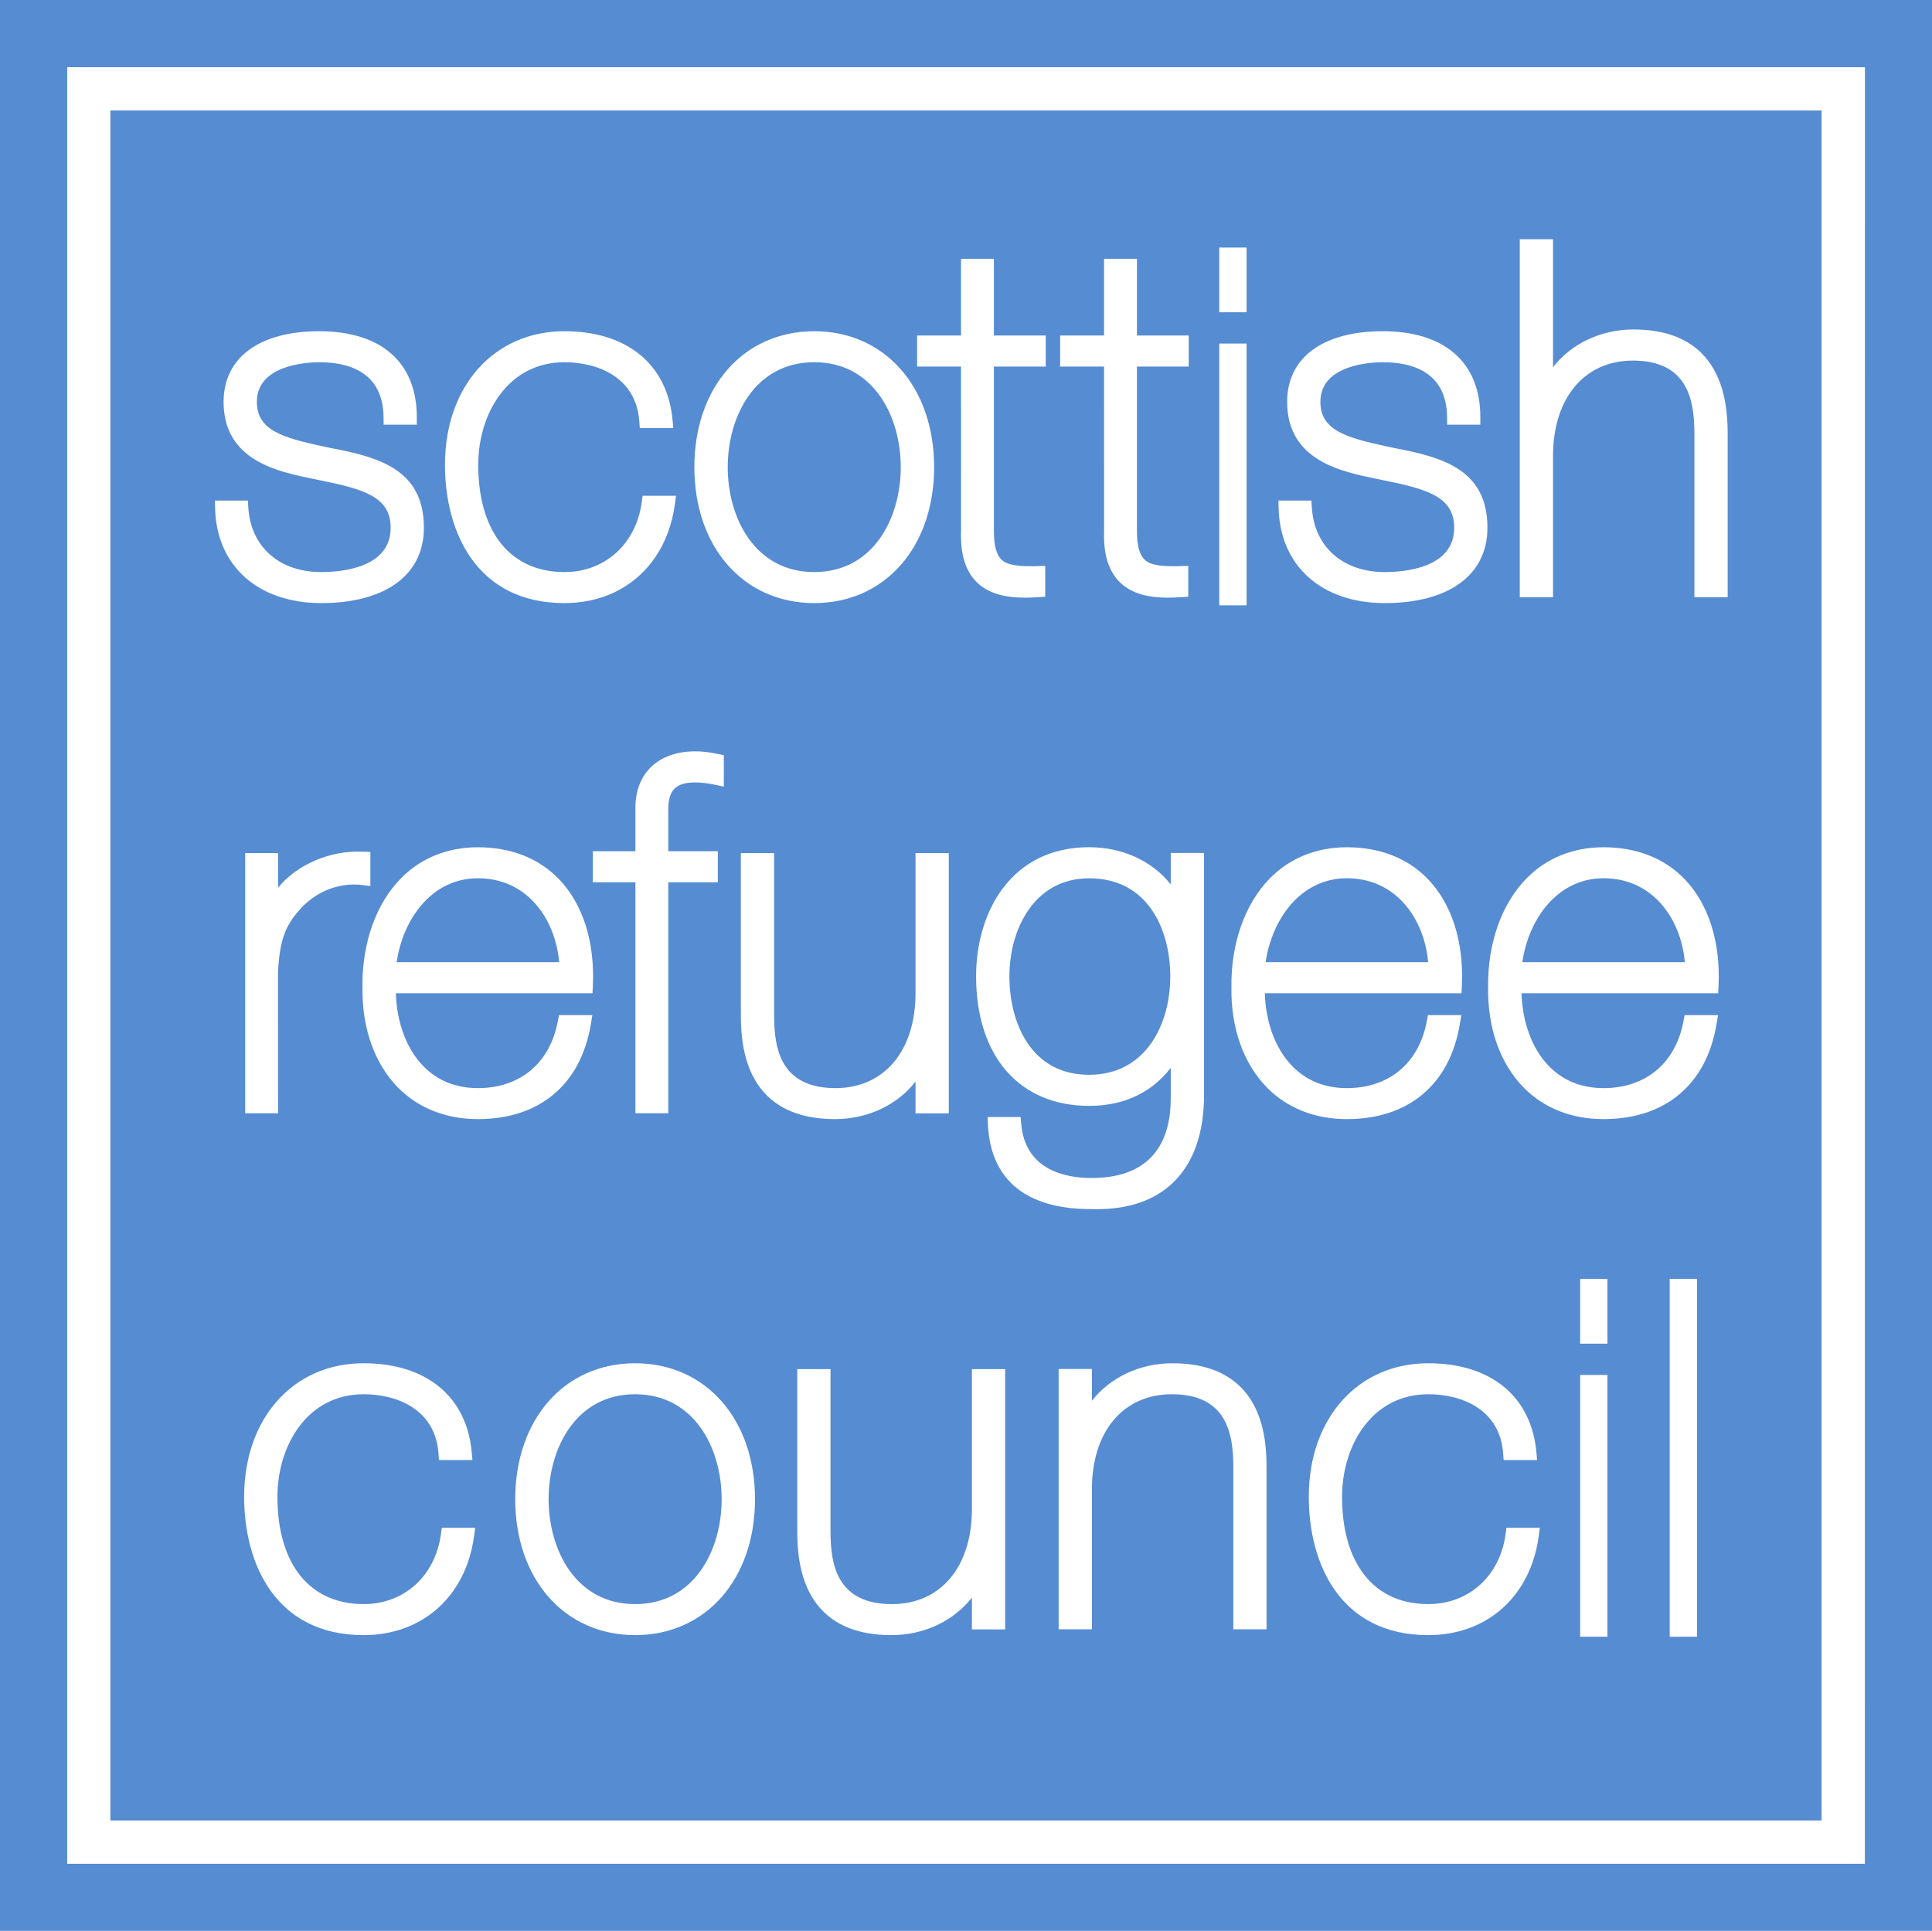 <?xml version="1.0" encoding="UTF-8" standalone="no"?>
<!-- Created with Inkscape (http://www.inkscape.org/) -->

<svg
   width="28.514mm"
   height="28.5mm"
   viewBox="0 0 28.514 28.5"
   version="1.1"
   id="svg880"
   inkscape:version="1.2.2 (732a01da63, 2022-12-09)"
   sodipodi:docname="Scottish Refugee Council.svg"
   xmlns:inkscape="http://www.inkscape.org/namespaces/inkscape"
   xmlns:sodipodi="http://sodipodi.sourceforge.net/DTD/sodipodi-0.dtd"
   xmlns="http://www.w3.org/2000/svg"
   xmlns:svg="http://www.w3.org/2000/svg">
  <sodipodi:namedview
     id="namedview882"
     pagecolor="#ffffff"
     bordercolor="#000000"
     borderopacity="0.25"
     inkscape:showpageshadow="2"
     inkscape:pageopacity="0.0"
     inkscape:pagecheckerboard="0"
     inkscape:deskcolor="#d1d1d1"
     inkscape:document-units="mm"
     showgrid="false"
     inkscape:zoom="0.78216891"
     inkscape:cx="-247.38902"
     inkscape:cy="166.84376"
     inkscape:window-width="1920"
     inkscape:window-height="1002"
     inkscape:window-x="2125"
     inkscape:window-y="-8"
     inkscape:window-maximized="1"
     inkscape:current-layer="layer1" />
  <defs
     id="defs877">
    <clipPath
       clipPathUnits="userSpaceOnUse"
       id="clipPath236">
      <path
         d="M 0,0 H 419.528 V 595.276 H 0 Z"
         id="path234" />
    </clipPath>
    <clipPath
       clipPathUnits="userSpaceOnUse"
       id="clipPath292">
      <path
         d="M 0,0 H 419.528 V 595.276 H 0 Z"
         id="path290" />
    </clipPath>
    <clipPath
       clipPathUnits="userSpaceOnUse"
       id="clipPath400">
      <path
         d="M 0,0 H 419.528 V 595.276 H 0 Z"
         id="path398" />
    </clipPath>
  </defs>
  <g
     inkscape:label="Layer 1"
     inkscape:groupmode="layer"
     id="layer1"
     transform="translate(-98.386,-104.482)">
    <path
       d="m 98.386,104.482 h 28.514 v 28.5 H 98.386 Z"
       style="fill:#568cd1;fill-opacity:1;fill-rule:nonzero;stroke:none;stroke-width:0.353"
       id="path226" />
    <path
       d="M 125.909,131.992 H 99.378 v -26.518 h 26.532 z m -25.894,-0.638 h 25.255 v -25.242 h -25.255 z"
       style="fill:#ffffff;fill-opacity:1;fill-rule:nonzero;stroke:none;stroke-width:0.353"
       id="path228" />
    <g
       id="g230"
       transform="matrix(0.353,0,0,-0.353,-11.099,304.383)">
      <g
         id="g232"
         clip-path="url(#clipPath236)">
        <g
           id="g238"
           transform="translate(329.713,505.608)">
          <path
             d="m 0,0 c -0.225,2.393 -2.067,3.498 -4.339,3.498 -3.111,0 -4.83,-2.475 -4.83,-5.4 0,-2.926 1.413,-5.606 4.83,-5.606 2.272,0 4.094,1.433 4.442,3.949 h -0.778 c -0.266,-1.923 -1.699,-3.273 -3.664,-3.273 -2.722,0 -4.052,2.086 -4.052,4.93 0,2.393 1.412,4.725 4.052,4.725 1.904,0 3.418,-0.961 3.562,-2.823 z"
             style="fill:#ffffff;fill-opacity:1;fill-rule:nonzero;stroke:none"
             id="path240" />
        </g>
        <g
           id="g242"
           transform="translate(325.358,497.92)">
          <path
             d="m 0,0 c -3.683,0 -4.995,2.988 -4.995,5.784 0,3.288 2.054,5.584 4.995,5.584 2.612,0 4.302,-1.383 4.518,-3.7 L 4.551,7.319 h -1.4 L 3.129,7.615 C 2.991,9.426 1.422,10.072 0,10.072 c -2.366,0 -3.603,-2.157 -3.603,-4.288 0,-2.81 1.347,-4.487 3.603,-4.487 1.692,0 2.99,1.171 3.231,2.915 L 3.268,4.488 H 4.666 L 4.616,4.125 C 4.272,1.619 2.46,0 0,0 m 0,10.73 c -3.01,0 -4.357,-2.484 -4.357,-4.946 0,-1.207 0.315,-5.146 4.357,-5.146 2.033,0 3.508,1.221 3.921,3.211 H 3.817 C 3.437,1.929 1.934,0.658 0,0.658 c -2.616,0 -4.242,1.964 -4.242,5.126 0,2.448 1.457,4.926 4.242,4.926 2.03,0 3.462,-1.07 3.731,-2.752 H 3.837 C 3.404,10.452 1.034,10.73 0,10.73"
             style="fill:#ffffff;fill-opacity:1;fill-rule:nonzero;stroke:none"
             id="path244" />
        </g>
        <g
           id="g246"
           transform="translate(331.88,503.604)">
          <path
             d="m 0,0 c 0,-2.986 1.74,-5.503 4.831,-5.503 3.09,0 4.83,2.517 4.83,5.503 0,2.987 -1.74,5.503 -4.83,5.503 C 1.74,5.503 0,2.987 0,0 m 0.778,0 c 0,2.516 1.412,4.828 4.053,4.828 C 7.47,4.828 8.883,2.516 8.883,0 8.883,-2.516 7.47,-4.828 4.831,-4.828 2.19,-4.828 0.778,-2.516 0.778,0"
             style="fill:#ffffff;fill-opacity:1;fill-rule:nonzero;stroke:none"
             id="path248" />
        </g>
        <g
           id="g250"
           transform="translate(336.71,497.92)">
          <path
             d="m 0,0 c -2.951,0 -5.012,2.337 -5.012,5.684 0,3.347 2.061,5.684 5.012,5.684 2.951,0 5.012,-2.337 5.012,-5.684 C 5.012,2.337 2.951,0 0,0 m 0,10.73 c -3.021,0 -4.373,-2.534 -4.373,-5.046 0,-2.511 1.352,-5.046 4.373,-5.046 3.021,0 4.374,2.535 4.374,5.046 C 4.374,8.196 3.021,10.73 0,10.73 M 0,0.658 c -2.924,0 -4.256,2.606 -4.256,5.026 0,2.421 1.332,5.026 4.256,5.026 2.925,0 4.256,-2.605 4.256,-5.026 C 4.256,3.264 2.925,0.658 0,0.658 m 0,9.414 c -2.485,0 -3.617,-2.275 -3.617,-4.388 0,-2.113 1.132,-4.387 3.617,-4.387 2.486,0 3.618,2.274 3.618,4.387 0,2.113 -1.132,4.388 -3.618,4.388"
             style="fill:#ffffff;fill-opacity:1;fill-rule:nonzero;stroke:none"
             id="path252" />
        </g>
        <g
           id="g254"
           transform="translate(352,508.861)">
          <path
             d="m 0,0 h -0.778 v -5.686 c 0,-2.578 -1.433,-4.399 -3.786,-4.399 -2.865,0 -2.988,2.353 -2.988,3.437 V 0 H -8.33 v -6.505 c 0,-1.289 0.041,-4.255 3.745,-4.255 1.637,0 3.234,0.921 3.766,2.496 h 0.041 v -2.25 H 0 Z"
             style="fill:#ffffff;fill-opacity:1;fill-rule:nonzero;stroke:none"
             id="path256" />
        </g>
        <g
           id="g258"
           transform="translate(347.429,497.92)">
          <path
             d="m 0,0 c -3.94,0 -3.94,3.361 -3.94,4.466 v 6.656 h 1.39 V 4.326 c 0,-1.411 0.292,-3.03 2.57,-3.03 2.03,0 3.342,1.557 3.342,3.966 v 5.86 h 1.39 V 0.239 h -1.39 v 1.33 C 2.607,0.6 1.372,0 0,0 M -3.302,10.484 V 4.466 C -3.302,2.573 -2.91,0.638 0,0.638 0.426,0.638 0.835,0.705 1.215,0.829 0.845,0.717 0.445,0.658 0.02,0.658 c -2.129,0 -3.209,1.234 -3.209,3.668 v 6.158 z M 4,0.877 h 0.113 v 9.607 H 4 V 5.262 C 4,4.444 3.859,3.704 3.597,3.071 H 3.961 L 4,2.751 Z"
             style="fill:#ffffff;fill-opacity:1;fill-rule:nonzero;stroke:none"
             id="path260" />
        </g>
        <g
           id="g262"
           transform="translate(354.6,498.346)">
          <path
             d="m 0,0 h 0.777 v 5.687 c 0,2.578 1.433,4.398 3.787,4.398 2.865,0 2.988,-2.352 2.988,-3.436 V 0 H 8.33 V 6.506 C 8.33,7.794 8.288,10.76 4.584,10.76 2.947,10.76 1.351,9.84 0.818,8.265 H 0.777 v 2.249 H 0 Z"
             style="fill:#ffffff;fill-opacity:1;fill-rule:nonzero;stroke:none"
             id="path264" />
        </g>
        <g
           id="g266"
           transform="translate(363.11,498.165)">
          <path
             d="m 0,0 h -1.39 v 6.797 c 0,1.411 -0.292,3.03 -2.571,3.03 -2.03,0 -3.341,-1.557 -3.341,-3.967 V 0 h -1.39 v 10.883 h 1.39 V 9.554 c 0.755,0.968 1.99,1.568 3.362,1.568 C 0,11.122 0,7.762 0,6.658 Z m -0.751,0.638 h 0.112 v 6.02 c 0,1.892 -0.392,3.826 -3.301,3.826 -0.417,0 -0.818,-0.064 -1.191,-0.183 0.363,0.107 0.755,0.164 1.17,0.164 2.13,0 3.21,-1.234 3.21,-3.668 z m -7.302,0 h 0.112 V 5.86 c 0,0.82 0.142,1.559 0.403,2.193 h -0.363 l -0.04,0.319 v 1.873 h -0.112 z"
             style="fill:#ffffff;fill-opacity:1;fill-rule:nonzero;stroke:none"
             id="path268" />
        </g>
        <g
           id="g270"
           transform="translate(374.227,505.608)">
          <path
             d="m 0,0 c -0.225,2.393 -2.067,3.498 -4.339,3.498 -3.111,0 -4.83,-2.475 -4.83,-5.4 0,-2.926 1.412,-5.606 4.83,-5.606 2.272,0 4.093,1.433 4.442,3.949 h -0.778 c -0.267,-1.923 -1.699,-3.273 -3.664,-3.273 -2.722,0 -4.052,2.086 -4.052,4.93 0,2.393 1.412,4.725 4.052,4.725 1.904,0 3.418,-0.961 3.561,-2.823 z"
             style="fill:#ffffff;fill-opacity:1;fill-rule:nonzero;stroke:none"
             id="path272" />
        </g>
        <g
           id="g274"
           transform="translate(369.871,497.92)">
          <path
             d="m 0,0 c -3.683,0 -4.995,2.988 -4.995,5.784 0,3.288 2.054,5.584 4.995,5.584 2.613,0 4.302,-1.383 4.519,-3.7 L 4.551,7.319 h -1.4 L 3.129,7.615 C 2.991,9.426 1.422,10.072 0,10.072 c -2.366,0 -3.604,-2.157 -3.604,-4.288 0,-2.81 1.347,-4.487 3.604,-4.487 1.693,0 2.991,1.171 3.231,2.915 L 3.268,4.488 H 4.666 L 4.616,4.125 C 4.272,1.619 2.46,0 0,0 m 0,10.73 c -3.009,0 -4.356,-2.484 -4.356,-4.946 0,-1.207 0.314,-5.146 4.356,-5.146 2.033,0 3.508,1.221 3.921,3.211 H 3.817 C 3.438,1.929 1.935,0.658 0,0.658 c -2.616,0 -4.242,1.964 -4.242,5.126 0,2.448 1.457,4.926 4.242,4.926 2.03,0 3.462,-1.07 3.731,-2.752 H 3.837 C 3.405,10.452 1.034,10.73 0,10.73"
             style="fill:#ffffff;fill-opacity:1;fill-rule:nonzero;stroke:none"
             id="path276" />
        </g>
      </g>
    </g>
    <path
       d="m 121.772,124.168 h 0.274 v -0.743 h -0.274 z m 0,4.409 h 0.274 v -3.709 h -0.274 z"
       style="fill:#ffffff;fill-opacity:1;fill-rule:nonzero;stroke:none;stroke-width:0.353"
       id="path278" />
    <path
       d="m 122.11,128.641 h -0.403 v -3.864 h 0.403 z m 0,-4.326 h -0.403 v -0.955 h 0.403 z"
       style="fill:#ffffff;fill-opacity:1;fill-rule:nonzero;stroke:none;stroke-width:0.353"
       id="path280" />
    <path
       d="m 123.094,128.577 h 0.274 v -5.153 h -0.274 z"
       style="fill:#ffffff;fill-opacity:1;fill-rule:nonzero;stroke:none;stroke-width:0.353"
       id="path282" />
    <path
       d="m 123.432,128.641 h -0.403 v -5.281 h 0.403 z"
       style="fill:#ffffff;fill-opacity:1;fill-rule:nonzero;stroke:none;stroke-width:0.353"
       id="path284" />
    <g
       id="g286"
       transform="matrix(0.353,0,0,-0.353,-11.099,304.383)">
      <g
         id="g288"
         clip-path="url(#clipPath292)">
        <g
           id="g294"
           transform="translate(321.366,530.438)">
          <path
             d="M 0,0 H -0.777 V -10.514 H 0 v 5.748 c 0.082,1.575 0.409,2.23 1.187,3.027 0.941,0.921 2.088,1.126 2.907,1.024 V 0.062 C 2.19,0.143 0.471,-0.961 0.062,-2.332 H 0 Z"
             style="fill:#ffffff;fill-opacity:1;fill-rule:nonzero;stroke:none"
             id="path296" />
        </g>
        <g
           id="g298"
           transform="translate(321.78,519.742)">
          <path
             d="M 0,0 H -1.372 V 10.879 H 0 V 9.432 c 0.783,0.952 2.153,1.571 3.556,1.506 L 3.861,10.925 V 9.499 L 3.501,9.546 C 3.171,9.586 2.024,9.649 1.027,8.642 0.379,7.956 0.075,7.395 -0.001,5.902 Z m -0.734,0.638 h 0.095 v 5.28 c 0.045,0.89 0.159,1.511 0.412,2.051 h -0.412 v 2.271 h -0.095 z m 3.956,9.665 C 2.032,10.262 0.917,9.681 0.352,8.845 c 0.067,0.079 0.139,0.159 0.216,0.24 0.726,0.734 1.694,1.141 2.654,1.12 z"
             style="fill:#ffffff;fill-opacity:1;fill-rule:nonzero;stroke:none"
             id="path300" />
        </g>
        <g
           id="g302"
           transform="translate(334.763,525.079)">
          <path
             d="m 0,0 c 0.143,3.007 -1.33,5.605 -4.625,5.605 -3.172,0 -4.687,-2.802 -4.646,-5.687 -0.041,-2.904 1.576,-5.319 4.646,-5.319 2.497,0 4.134,1.351 4.544,3.806 h -0.778 c -0.369,-1.944 -1.781,-3.13 -3.766,-3.13 -2.599,0 -3.909,2.249 -3.868,4.725 z m -8.493,0.675 c 0.164,2.087 1.535,4.255 3.868,4.255 2.415,0 3.807,-2.045 3.848,-4.255 z"
             style="fill:#ffffff;fill-opacity:1;fill-rule:nonzero;stroke:none"
             id="path304" />
        </g>
        <g
           id="g306"
           transform="translate(330.137,519.497)">
          <path
             d="m 0,0 c -1.333,0 -2.487,0.455 -3.336,1.315 -0.985,0.999 -1.515,2.488 -1.491,4.194 -0.026,1.831 0.562,3.498 1.613,4.563 0.836,0.848 1.947,1.295 3.214,1.295 1.385,0 2.561,-0.464 3.4,-1.344 C 4.394,8.982 4.893,7.4 4.806,5.568 L 4.792,5.264 H -3.431 C -3.39,4.021 -2.976,2.918 -2.275,2.207 -1.68,1.602 -0.915,1.296 0,1.296 c 1.761,0 3.01,1.043 3.34,2.792 l 0.05,0.26 H 4.785 L 4.724,3.977 C 4.305,1.449 2.583,0 0,0 m 0,10.729 c -1.108,0 -2.036,-0.372 -2.759,-1.104 C -3.691,8.679 -4.213,7.179 -4.189,5.509 -4.211,3.967 -3.746,2.64 -2.881,1.763 -2.156,1.027 -1.159,0.638 0,0.638 c 2.142,0 3.557,1.087 4.02,3.071 H 3.912 C 3.45,1.82 1.973,0.658 0,0.658 c -1.077,0 -2.021,0.381 -2.73,1.101 -0.879,0.893 -1.368,2.289 -1.343,3.83 l 0.006,0.314 H 4.177 C 4.192,7.427 3.756,8.726 2.938,9.583 2.212,10.344 1.224,10.729 0,10.729 M 4.058,5.923 h -8.156 l 0.026,0.344 C -3.899,8.474 -2.445,10.71 0,10.71 2.606,10.71 4.011,8.465 4.053,6.249 Z M -3.397,6.562 H 3.397 C 3.241,8.356 2.07,10.071 0,10.071 c -1.934,0 -3.135,-1.713 -3.397,-3.509"
             style="fill:#ffffff;fill-opacity:1;fill-rule:nonzero;stroke:none"
             id="path308" />
        </g>
        <g
           id="g310"
           transform="translate(337.005,529.764)">
          <path
             d="M 0,0 V -9.84 H 0.777 V 0 H 2.968 V 0.675 H 0.777 v 2.107 c 0,1.166 0.676,1.473 1.536,1.473 0.307,0 0.614,-0.041 0.921,-0.102 V 4.828 C 2.927,4.889 2.62,4.93 2.313,4.93 1.044,4.93 0,4.316 0,2.843 V 0.675 H -1.882 V 0 Z"
             style="fill:#ffffff;fill-opacity:1;fill-rule:nonzero;stroke:none"
             id="path312" />
        </g>
        <g
           id="g314"
           transform="translate(338.096,519.743)">
          <path
             d="m 0,0 h -1.374 v 9.656 h -1.781 v 1.3 h 1.781 v 1.809 c 0,1.46 0.961,2.367 2.507,2.367 0.283,0 0.58,-0.034 0.935,-0.107 l 0.255,-0.053 v -1.315 l -0.384,0.08 C 1.63,13.801 1.374,13.831 1.133,13.831 0.318,13.831 0,13.515 0,12.705 v -1.749 h 2.072 v -1.3 L 0,9.656 Z m -0.736,0.638 h 0.097 v 9.656 l 2.072,0.024 h -2.072 v 2.387 c 0,0.805 0.308,1.764 1.772,1.764 0.174,0 0.356,-0.013 0.552,-0.04 v 0.018 c -0.202,0.032 -0.382,0.047 -0.552,0.047 -0.698,0 -1.869,-0.224 -1.869,-1.729 v -2.447 l -1.78,-0.024 h 1.78 z"
             style="fill:#ffffff;fill-opacity:1;fill-rule:nonzero;stroke:none"
             id="path316" />
        </g>
        <g
           id="g318"
           transform="translate(349.642,530.438)">
          <path
             d="m 0,0 h -0.778 v -5.687 c 0,-2.577 -1.433,-4.398 -3.786,-4.398 -2.865,0 -2.988,2.353 -2.988,3.437 V 0 H -8.33 v -6.505 c 0,-1.289 0.041,-4.255 3.745,-4.255 1.637,0 3.234,0.921 3.766,2.496 h 0.041 v -2.25 H 0 Z"
             style="fill:#ffffff;fill-opacity:1;fill-rule:nonzero;stroke:none"
             id="path320" />
        </g>
        <g
           id="g322"
           transform="translate(345.072,519.497)">
          <path
             d="m 0,0 c -3.941,0 -3.941,3.361 -3.941,4.465 v 6.657 H -2.55 V 4.326 c 0,-1.411 0.292,-3.03 2.569,-3.03 2.03,0 3.342,1.557 3.342,3.966 v 5.86 H 4.752 V 0.239 H 3.361 V 1.568 C 2.606,0.6 1.371,0 0,0 M -3.303,10.484 V 4.465 C -3.303,2.573 -2.91,0.638 0,0.638 0.428,0.638 0.839,0.706 1.221,0.831 0.849,0.718 0.447,0.658 0.019,0.658 c -2.128,0 -3.208,1.234 -3.208,3.668 v 6.158 z M 4,0.877 h 0.113 v 9.607 H 4 V 5.262 C 4,4.443 3.858,3.704 3.596,3.07 H 3.96 L 4,2.751 Z"
             style="fill:#ffffff;fill-opacity:1;fill-rule:nonzero;stroke:none"
             id="path324" />
        </g>
        <g
           id="g326"
           transform="translate(355.69,530.009)">
          <path
             d="m 0,0 c 2.578,0 3.827,-2.148 3.827,-4.5 0,-2.373 -1.269,-4.521 -3.827,-4.521 -2.476,0 -3.766,2.045 -3.766,4.521 0,2.229 1.228,4.5 3.766,4.5 M 3.848,0.429 V -1.76 H 3.807 C 3.234,-0.184 1.637,0.675 0,0.675 c -2.968,0 -4.544,-2.393 -4.544,-5.175 0,-2.926 1.453,-5.196 4.544,-5.196 1.78,0 3.07,0.838 3.807,2.393 h 0.041 v -2.413 c 0,-0.696 -0.062,-3.703 -3.746,-3.703 -1.719,0 -3.193,0.736 -3.356,2.598 h -0.778 c 0.123,-2.435 1.862,-3.274 4.114,-3.274 4.543,-0.143 4.543,3.744 4.543,4.562 v 9.962 z"
             style="fill:#ffffff;fill-opacity:1;fill-rule:nonzero;stroke:none"
             id="path328" />
        </g>
        <g
           id="g330"
           transform="translate(356.006,515.73)">
          <path
             d="m 0,0 c -0.081,0 -0.162,0.002 -0.245,0.004 -2.694,0 -4.184,1.215 -4.299,3.514 l -0.017,0.335 h 1.383 l 0.025,-0.291 c 0.171,-1.965 1.914,-2.258 2.938,-2.258 2.738,0 3.313,1.803 3.313,3.315 V 5.91 C 2.292,4.866 1.13,4.32 -0.314,4.32 c -2.915,0 -4.726,2.076 -4.726,5.418 0,2.687 1.461,5.398 4.726,5.398 1.407,0 2.647,-0.586 3.412,-1.556 v 1.315 H 4.491 V 4.799 C 4.491,3.184 4.057,1.946 3.202,1.118 2.435,0.375 1.359,0 0,0 M -3.877,3.215 C -3.663,1.484 -2.468,0.642 -0.234,0.642 1.071,0.598 2.074,0.915 2.757,1.576 3.484,2.279 3.852,3.364 3.852,4.799 v 9.457 H 3.737 V 12.108 H 3.25 C 3.566,11.383 3.717,10.559 3.717,9.738 3.717,8.894 3.558,8.047 3.228,7.307 h 0.469 l 0.04,-0.32 V 4.619 c 0,-2.512 -1.441,-3.953 -3.952,-3.953 -1.967,0 -3.267,0.947 -3.537,2.549 z m 3.563,11.282 c -2.824,0 -4.088,-2.39 -4.088,-4.759 0,-2.993 1.528,-4.78 4.088,-4.78 1.112,0 2.007,0.358 2.674,1.067 -0.645,-0.64 -1.53,-1.043 -2.674,-1.043 -2.376,0 -3.972,1.911 -3.972,4.756 0,2.281 1.243,4.736 3.972,4.736 1.336,0 2.319,-0.549 2.979,-1.38 -0.639,0.873 -1.731,1.403 -2.979,1.403 m 0,-0.661 c -2.291,0 -3.333,-2.124 -3.333,-4.098 0,-1.9 0.872,-4.118 3.333,-4.118 2.343,0 3.392,2.068 3.392,4.118 0,1.89 -0.888,4.098 -3.392,4.098"
             style="fill:#ffffff;fill-opacity:1;fill-rule:nonzero;stroke:none"
             id="path332" />
        </g>
        <g
           id="g334"
           transform="translate(371.094,525.079)">
          <path
             d="m 0,0 c 0.143,3.007 -1.33,5.605 -4.625,5.605 -3.173,0 -4.687,-2.802 -4.646,-5.687 -0.041,-2.904 1.575,-5.319 4.646,-5.319 2.496,0 4.134,1.351 4.543,3.806 H -0.86 c -0.368,-1.944 -1.781,-3.13 -3.765,-3.13 -2.6,0 -3.909,2.249 -3.868,4.725 z m -8.493,0.675 c 0.163,2.087 1.534,4.255 3.868,4.255 2.414,0 3.806,-2.045 3.848,-4.255 z"
             style="fill:#ffffff;fill-opacity:1;fill-rule:nonzero;stroke:none"
             id="path336" />
        </g>
        <g
           id="g338"
           transform="translate(366.468,519.497)">
          <path
             d="m 0,0 c -1.333,0 -2.487,0.454 -3.335,1.314 -0.986,0.999 -1.516,2.489 -1.492,4.195 -0.026,1.831 0.562,3.498 1.614,4.564 0.835,0.847 1.946,1.294 3.213,1.294 1.386,0 2.562,-0.465 3.401,-1.344 C 4.395,8.982 4.894,7.4 4.807,5.568 L 4.792,5.264 H -3.431 C -3.39,4.021 -2.976,2.918 -2.275,2.207 -1.68,1.602 -0.915,1.296 0,1.296 c 1.762,0 3.011,1.043 3.34,2.792 l 0.05,0.26 H 4.785 L 4.724,3.977 C 4.304,1.449 2.582,0 0,0 m 0,10.729 c -1.108,0 -2.036,-0.371 -2.759,-1.104 C -3.691,8.68 -4.212,7.18 -4.189,5.509 -4.21,3.966 -3.746,2.639 -2.881,1.762 -2.155,1.027 -1.159,0.638 0,0.638 c 2.141,0 3.556,1.087 4.02,3.071 H 3.912 C 3.451,1.82 1.973,0.658 0,0.658 c -1.077,0 -2.021,0.381 -2.73,1.101 -0.878,0.893 -1.367,2.289 -1.342,3.83 l 0.005,0.314 H 4.178 C 4.192,7.427 3.757,8.725 2.939,9.583 2.213,10.344 1.224,10.729 0,10.729 M 4.059,5.923 h -8.157 l 0.027,0.344 C -3.899,8.474 -2.446,10.71 0,10.71 2.607,10.71 4.012,8.465 4.053,6.249 Z M -3.396,6.562 H 3.398 C 3.242,8.356 2.07,10.071 0,10.071 c -1.935,0 -3.136,-1.713 -3.396,-3.509"
             style="fill:#ffffff;fill-opacity:1;fill-rule:nonzero;stroke:none"
             id="path340" />
        </g>
        <g
           id="g342"
           transform="translate(381.826,525.079)">
          <path
             d="m 0,0 c 0.143,3.007 -1.331,5.605 -4.626,5.605 -3.172,0 -4.686,-2.802 -4.645,-5.687 -0.041,-2.904 1.575,-5.319 4.645,-5.319 2.497,0 4.135,1.351 4.544,3.806 H -0.86 c -0.368,-1.944 -1.781,-3.13 -3.766,-3.13 -2.599,0 -3.909,2.249 -3.868,4.725 z m -8.494,0.675 c 0.164,2.087 1.535,4.255 3.868,4.255 2.415,0 3.807,-2.045 3.848,-4.255 z"
             style="fill:#ffffff;fill-opacity:1;fill-rule:nonzero;stroke:none"
             id="path344" />
        </g>
        <g
           id="g346"
           transform="translate(377.2,519.497)">
          <path
             d="m 0,0 c -1.333,0 -2.487,0.454 -3.335,1.314 -0.986,1 -1.516,2.489 -1.492,4.195 -0.026,1.831 0.562,3.498 1.614,4.563 0.835,0.848 1.946,1.295 3.213,1.295 1.386,0 2.562,-0.465 3.401,-1.344 C 4.394,8.982 4.894,7.4 4.807,5.568 L 4.793,5.264 H -3.431 C -3.39,4.021 -2.976,2.919 -2.276,2.207 -1.681,1.602 -0.915,1.296 0,1.296 c 1.762,0 3.01,1.043 3.34,2.792 l 0.05,0.26 H 4.785 L 4.724,3.977 C 4.305,1.449 2.583,0 0,0 m 0,10.729 c -1.108,0 -2.036,-0.371 -2.759,-1.104 C -3.691,8.68 -4.212,7.179 -4.188,5.509 -4.21,3.966 -3.746,2.639 -2.881,1.763 -2.155,1.027 -1.159,0.638 0,0.638 c 2.142,0 3.557,1.087 4.02,3.071 H 3.912 C 3.45,1.82 1.973,0.658 0,0.658 c -1.077,0 -2.021,0.381 -2.73,1.101 -0.879,0.893 -1.368,2.289 -1.342,3.83 l 0.005,0.314 H 4.178 C 4.193,7.427 3.757,8.725 2.939,9.583 2.213,10.344 1.224,10.729 0,10.729 M 4.058,5.923 h -8.156 l 0.027,0.344 C -3.899,8.474 -2.446,10.71 0,10.71 2.607,10.71 4.012,8.465 4.053,6.248 Z M -3.396,6.562 H 3.397 C 3.242,8.356 2.071,10.071 0,10.071 c -1.935,0 -3.136,-1.713 -3.396,-3.509"
             style="fill:#ffffff;fill-opacity:1;fill-rule:nonzero;stroke:none"
             id="path348" />
        </g>
        <g
           id="g350"
           transform="translate(319.327,544.999)">
          <path
             d="m 0,0 c 0.061,-2.455 1.862,-3.744 4.257,-3.744 1.842,0 4.114,0.634 4.114,2.905 0,2.21 -1.637,2.701 -3.725,3.09 -1.699,0.367 -3.5,0.633 -3.5,2.31 0,1.494 1.597,2.026 3.03,2.026 1.76,0 3.089,-0.777 3.11,-2.68 H 8.063 C 8.063,6.3 6.406,7.262 4.176,7.262 2.395,7.262 0.368,6.648 0.368,4.561 0.368,2.414 2.17,1.943 3.991,1.575 5.792,1.207 7.593,0.941 7.593,-0.839 7.593,-2.66 5.628,-3.069 4.257,-3.069 2.354,-3.069 0.9,-1.944 0.777,0 Z"
             style="fill:#ffffff;fill-opacity:1;fill-rule:nonzero;stroke:none"
             id="path352" />
        </g>
        <g
           id="g354"
           transform="translate(323.583,541.074)">
          <path
             d="m 0,0 c -2.634,0 -4.375,1.555 -4.434,3.961 l -0.008,0.327 h 1.379 L -3.045,3.989 C -2.942,2.353 -1.747,1.297 0,1.297 c 0.874,0 2.906,0.18 2.906,1.854 0,1.291 -1.117,1.612 -2.957,1.986 l -0.271,0.055 c -1.495,0.305 -3.757,0.765 -3.757,3.224 0,1.848 1.496,2.952 4,2.952 2.591,0 4.078,-1.308 4.078,-3.589 V 7.459 H 2.612 L 2.609,7.775 c -0.021,1.898 -1.473,2.296 -2.688,2.296 -0.436,0 -2.609,-0.079 -2.609,-1.655 0,-1.187 1.063,-1.5 2.814,-1.873 L 0.444,6.475 C 2.469,6.094 4.296,5.552 4.296,3.151 4.296,1.178 2.69,0 0,0 M -3.775,3.65 C -3.585,1.783 -2.167,0.638 0,0.638 c 0.858,0 3.657,0.182 3.657,2.513 0,1.761 -1.077,2.273 -3.34,2.699 l -0.324,0.069 c -1.555,0.332 -3.319,0.708 -3.319,2.497 0,1.693 1.749,2.294 3.247,2.294 1.972,0 3.162,-0.948 3.311,-2.612 h 0.117 c -0.157,2.165 -1.93,2.632 -3.428,2.632 -1.011,0 -3.361,-0.226 -3.361,-2.314 0,-1.795 1.407,-2.224 3.246,-2.598 L 0.077,5.762 C 1.782,5.415 3.544,5.057 3.544,3.151 3.544,1.59 2.219,0.658 0,0.658 c -2.004,0 -3.408,1.164 -3.653,2.992 z"
             style="fill:#ffffff;fill-opacity:1;fill-rule:nonzero;stroke:none"
             id="path356" />
        </g>
        <g
           id="g358"
           transform="translate(338.11,548.763)">
          <path
             d="m 0,0 c -0.225,2.393 -2.067,3.498 -4.339,3.498 -3.111,0 -4.83,-2.476 -4.83,-5.4 0,-2.926 1.412,-5.606 4.83,-5.606 2.272,0 4.094,1.432 4.441,3.948 h -0.777 c -0.266,-1.922 -1.699,-3.273 -3.664,-3.273 -2.723,0 -4.052,2.087 -4.052,4.931 0,2.392 1.412,4.725 4.052,4.725 1.904,0 3.418,-0.961 3.562,-2.823 z"
             style="fill:#ffffff;fill-opacity:1;fill-rule:nonzero;stroke:none"
             id="path360" />
        </g>
        <g
           id="g362"
           transform="translate(333.755,541.074)">
          <path
             d="m 0,0 c -3.683,0 -4.995,2.988 -4.995,5.784 0,3.288 2.054,5.584 4.995,5.584 2.613,0 4.302,-1.383 4.518,-3.7 L 4.551,7.319 h -1.4 L 3.129,7.615 C 2.991,9.426 1.422,10.071 0,10.071 c -2.366,0 -3.604,-2.157 -3.604,-4.287 0,-2.81 1.347,-4.487 3.604,-4.487 1.692,0 2.99,1.171 3.231,2.914 L 3.268,4.487 H 4.665 L 4.616,4.125 C 4.272,1.619 2.46,0 0,0 m 0,10.73 c -3.01,0 -4.357,-2.484 -4.357,-4.946 0,-1.207 0.315,-5.146 4.357,-5.146 2.033,0 3.507,1.22 3.921,3.211 H 3.817 C 3.437,1.929 1.934,0.658 0,0.658 c -2.617,0 -4.243,1.964 -4.243,5.126 0,2.447 1.458,4.926 4.243,4.926 2.03,0 3.462,-1.071 3.731,-2.752 H 3.837 C 3.405,10.452 1.034,10.73 0,10.73"
             style="fill:#ffffff;fill-opacity:1;fill-rule:nonzero;stroke:none"
             id="path364" />
        </g>
        <g
           id="g366"
           transform="translate(339.369,546.759)">
          <path
             d="m 0,0 c 0,-2.986 1.74,-5.503 4.831,-5.503 3.09,0 4.83,2.517 4.83,5.503 0,2.986 -1.74,5.503 -4.83,5.503 C 1.74,5.503 0,2.986 0,0 m 0.778,0 c 0,2.516 1.412,4.828 4.053,4.828 2.64,0 4.052,-2.312 4.052,-4.828 0,-2.516 -1.412,-4.828 -4.052,-4.828 -2.641,0 -4.053,2.312 -4.053,4.828"
             style="fill:#ffffff;fill-opacity:1;fill-rule:nonzero;stroke:none"
             id="path368" />
        </g>
        <g
           id="g370"
           transform="translate(344.199,541.074)">
          <path
             d="m 0,0 c -2.951,0 -5.012,2.337 -5.012,5.684 0,3.347 2.061,5.684 5.012,5.684 2.951,0 5.012,-2.337 5.012,-5.684 C 5.012,2.337 2.951,0 0,0 m 0,10.73 c -3.021,0 -4.374,-2.534 -4.374,-5.046 0,-2.511 1.353,-5.046 4.374,-5.046 3.021,0 4.373,2.535 4.373,5.046 C 4.373,8.196 3.021,10.73 0,10.73 M 0,0.658 c -2.924,0 -4.256,2.606 -4.256,5.026 0,2.421 1.332,5.026 4.256,5.026 2.924,0 4.256,-2.605 4.256,-5.026 C 4.256,3.264 2.924,0.658 0,0.658 m 0,9.414 c -2.486,0 -3.617,-2.275 -3.617,-4.388 0,-2.113 1.131,-4.387 3.617,-4.387 2.486,0 3.617,2.274 3.617,4.387 0,2.113 -1.131,4.388 -3.617,4.388"
             style="fill:#ffffff;fill-opacity:1;fill-rule:nonzero;stroke:none"
             id="path372" />
        </g>
        <g
           id="g374"
           transform="translate(353.695,552.016)">
          <path
             d="M 0,0 H -2.292 V 3.273 H -3.07 V 0 h -1.945 v -0.675 h 1.945 v -7.344 c -0.082,-2.373 1.453,-2.598 3.049,-2.495 v 0.674 c -1.473,-0.04 -2.271,0.123 -2.271,1.821 v 7.344 H 0 Z"
             style="fill:#ffffff;fill-opacity:1;fill-rule:nonzero;stroke:none"
             id="path376" />
        </g>
        <g
           id="g378"
           transform="translate(353.013,541.301)">
          <path
             d="m 0,0 c -0.71,0 -1.474,0.119 -2.004,0.632 -0.485,0.469 -0.705,1.176 -0.672,2.162 l -10e-4,6.868 h -1.837 v 1.299 h 1.837 v 3.208 h 1.374 V 10.961 H 0.864 V 9.662 H -1.303 V 2.784 C -1.303,2.189 -1.2,1.8 -0.989,1.595 -0.723,1.337 -0.216,1.301 0.515,1.318 l 0.328,0.01 V 0.039 L 0.545,0.02 C 0.37,0.008 0.187,0 0,0 m -3.875,10.3 h 1.837 V 2.784 C -2.065,1.977 -1.908,1.427 -1.56,1.09 -1.138,0.682 -0.435,0.619 0.204,0.641 V 0.675 C -0.433,0.652 -1.028,0.744 -1.434,1.138 -1.78,1.474 -1.942,1.997 -1.942,2.784 V 10.3 l 2.167,0.023 h -2.167 v 3.208 h -0.096 v -3.208 z"
             style="fill:#ffffff;fill-opacity:1;fill-rule:nonzero;stroke:none"
             id="path380" />
        </g>
        <g
           id="g382"
           transform="translate(359.675,552.016)">
          <path
             d="M 0,0 H -2.293 V 3.273 H -3.071 V 0 h -1.944 v -0.675 h 1.944 v -7.344 c -0.081,-2.373 1.454,-2.598 3.051,-2.495 v 0.674 c -1.474,-0.04 -2.273,0.123 -2.273,1.821 v 7.344 H 0 Z"
             style="fill:#ffffff;fill-opacity:1;fill-rule:nonzero;stroke:none"
             id="path384" />
        </g>
        <g
           id="g386"
           transform="translate(358.994,541.301)">
          <path
             d="M 0,0 C -0.71,0 -1.474,0.119 -2.005,0.632 -2.49,1.101 -2.71,1.808 -2.677,2.794 l -10e-4,6.868 h -1.837 v 1.299 h 1.837 v 3.208 h 1.375 V 10.961 H 0.862 V 9.662 H -1.303 V 2.784 c 0,-0.595 0.102,-0.984 0.313,-1.189 0.266,-0.258 0.774,-0.294 1.505,-0.277 l 0.328,0.01 V 0.039 L 0.545,0.02 C 0.37,0.008 0.187,0 0,0 m -3.876,10.3 h 1.837 V 2.784 C -2.066,1.977 -1.909,1.427 -1.561,1.09 -1.138,0.682 -0.433,0.616 0.204,0.641 V 0.675 C -0.441,0.653 -1.03,0.744 -1.435,1.138 -1.781,1.474 -1.942,1.997 -1.942,2.784 V 10.3 l 2.166,0.023 h -2.166 v 3.208 h -0.097 v -3.208 z"
             style="fill:#ffffff;fill-opacity:1;fill-rule:nonzero;stroke:none"
             id="path388" />
        </g>
      </g>
    </g>
    <path
       d="m 116.445,108.944 h 0.274 v -0.743 h -0.274 z m 0,4.409 h 0.274 v -3.709 h -0.274 z"
       style="fill:#ffffff;fill-opacity:1;fill-rule:nonzero;stroke:none;stroke-width:0.353"
       id="path390" />
    <path
       d="m 116.784,113.417 h -0.403 v -3.864 h 0.403 z m 0,-4.326 h -0.403 v -0.955 h 0.403 z"
       style="fill:#ffffff;fill-opacity:1;fill-rule:nonzero;stroke:none;stroke-width:0.353"
       id="path392" />
    <g
       id="g394"
       transform="matrix(0.353,0,0,-0.353,-11.099,304.383)">
      <g
         id="g396"
         clip-path="url(#clipPath400)">
        <g
           id="g402"
           transform="translate(363.793,544.999)">
          <path
             d="m 0,0 c 0.062,-2.455 1.863,-3.744 4.257,-3.744 1.842,0 4.114,0.634 4.114,2.905 0,2.21 -1.637,2.701 -3.725,3.09 -1.698,0.367 -3.5,0.633 -3.5,2.31 0,1.494 1.596,2.026 3.029,2.026 1.761,0 3.091,-0.777 3.111,-2.68 h 0.778 c 0,2.393 -1.658,3.355 -3.889,3.355 -1.78,0 -3.806,-0.614 -3.806,-2.701 0,-2.147 1.801,-2.618 3.622,-2.986 1.802,-0.368 3.602,-0.634 3.602,-2.414 0,-1.821 -1.964,-2.23 -3.336,-2.23 -1.903,0 -3.356,1.125 -3.479,3.069 z"
             style="fill:#ffffff;fill-opacity:1;fill-rule:nonzero;stroke:none"
             id="path404" />
        </g>
        <g
           id="g406"
           transform="translate(368.049,541.074)">
          <path
             d="m 0,0 c -2.633,0 -4.374,1.555 -4.434,3.961 l -0.008,0.327 h 1.378 L -3.045,3.989 C -2.942,2.353 -1.746,1.297 0,1.297 c 0.874,0 2.906,0.18 2.906,1.854 0,1.291 -1.117,1.612 -2.956,1.986 l -0.271,0.055 c -1.496,0.305 -3.757,0.765 -3.757,3.224 0,1.848 1.495,2.952 3.999,2.952 2.591,0 4.078,-1.308 4.078,-3.589 V 7.459 H 2.612 L 2.609,7.775 c -0.02,1.898 -1.473,2.296 -2.688,2.296 -0.436,0 -2.609,-0.079 -2.609,-1.655 0,-1.187 1.063,-1.499 2.814,-1.873 L 0.444,6.475 C 2.469,6.094 4.296,5.552 4.296,3.151 4.296,1.178 2.69,0 0,0 M -3.775,3.65 C -3.585,1.783 -2.166,0.638 0,0.638 c 0.858,0 3.657,0.182 3.657,2.513 0,1.761 -1.077,2.273 -3.34,2.699 l -0.324,0.069 c -1.556,0.332 -3.319,0.708 -3.319,2.497 0,1.693 1.749,2.294 3.247,2.294 1.973,0 3.163,-0.948 3.311,-2.612 h 0.117 c -0.157,2.165 -1.93,2.632 -3.428,2.632 -1.011,0 -3.361,-0.226 -3.361,-2.314 0,-1.795 1.408,-2.224 3.247,-2.598 L 0.077,5.762 C 1.782,5.416 3.544,5.057 3.544,3.151 3.544,1.59 2.219,0.658 0,0.658 c -2.003,0 -3.407,1.164 -3.653,2.992 z"
             style="fill:#ffffff;fill-opacity:1;fill-rule:nonzero;stroke:none"
             id="path408" />
        </g>
        <g
           id="g410"
           transform="translate(373.878,556.107)">
          <path
             d="m 0,0 v -14.606 h 0.777 v 5.687 c 0,2.578 1.433,4.398 3.787,4.398 2.865,0 2.988,-2.352 2.988,-3.437 v -6.648 H 8.33 v 6.505 c 0,1.289 -0.041,4.255 -3.746,4.255 -1.637,0 -3.233,-0.92 -3.765,-2.495 H 0.777 V 0 Z"
             style="fill:#ffffff;fill-opacity:1;fill-rule:nonzero;stroke:none"
             id="path412" />
        </g>
        <g
           id="g414"
           transform="translate(382.389,541.32)">
          <path
             d="m 0,0 h -1.391 v 6.842 c 0,1.421 -0.291,3.052 -2.57,3.052 -2.03,0 -3.341,-1.568 -3.341,-3.996 V 0 h -1.39 v 14.968 h 1.39 V 9.616 c 0.755,0.976 1.99,1.579 3.361,1.579 C 0,11.195 0,7.813 0,6.701 Z m -0.752,0.638 h 0.113 v 6.063 c 0,1.907 -0.392,3.856 -3.302,3.856 -0.495,0 -0.97,-0.091 -1.4,-0.259 0.421,0.153 0.884,0.235 1.38,0.235 2.129,0 3.209,-1.242 3.209,-3.691 z m -7.302,0 h 0.113 v 5.26 c 0,0.826 0.142,1.571 0.404,2.21 h -0.364 l -0.04,0.319 v 5.903 h -0.113 z"
             style="fill:#ffffff;fill-opacity:1;fill-rule:nonzero;stroke:none"
             id="path416" />
        </g>
      </g>
    </g>
  </g>
</svg>
